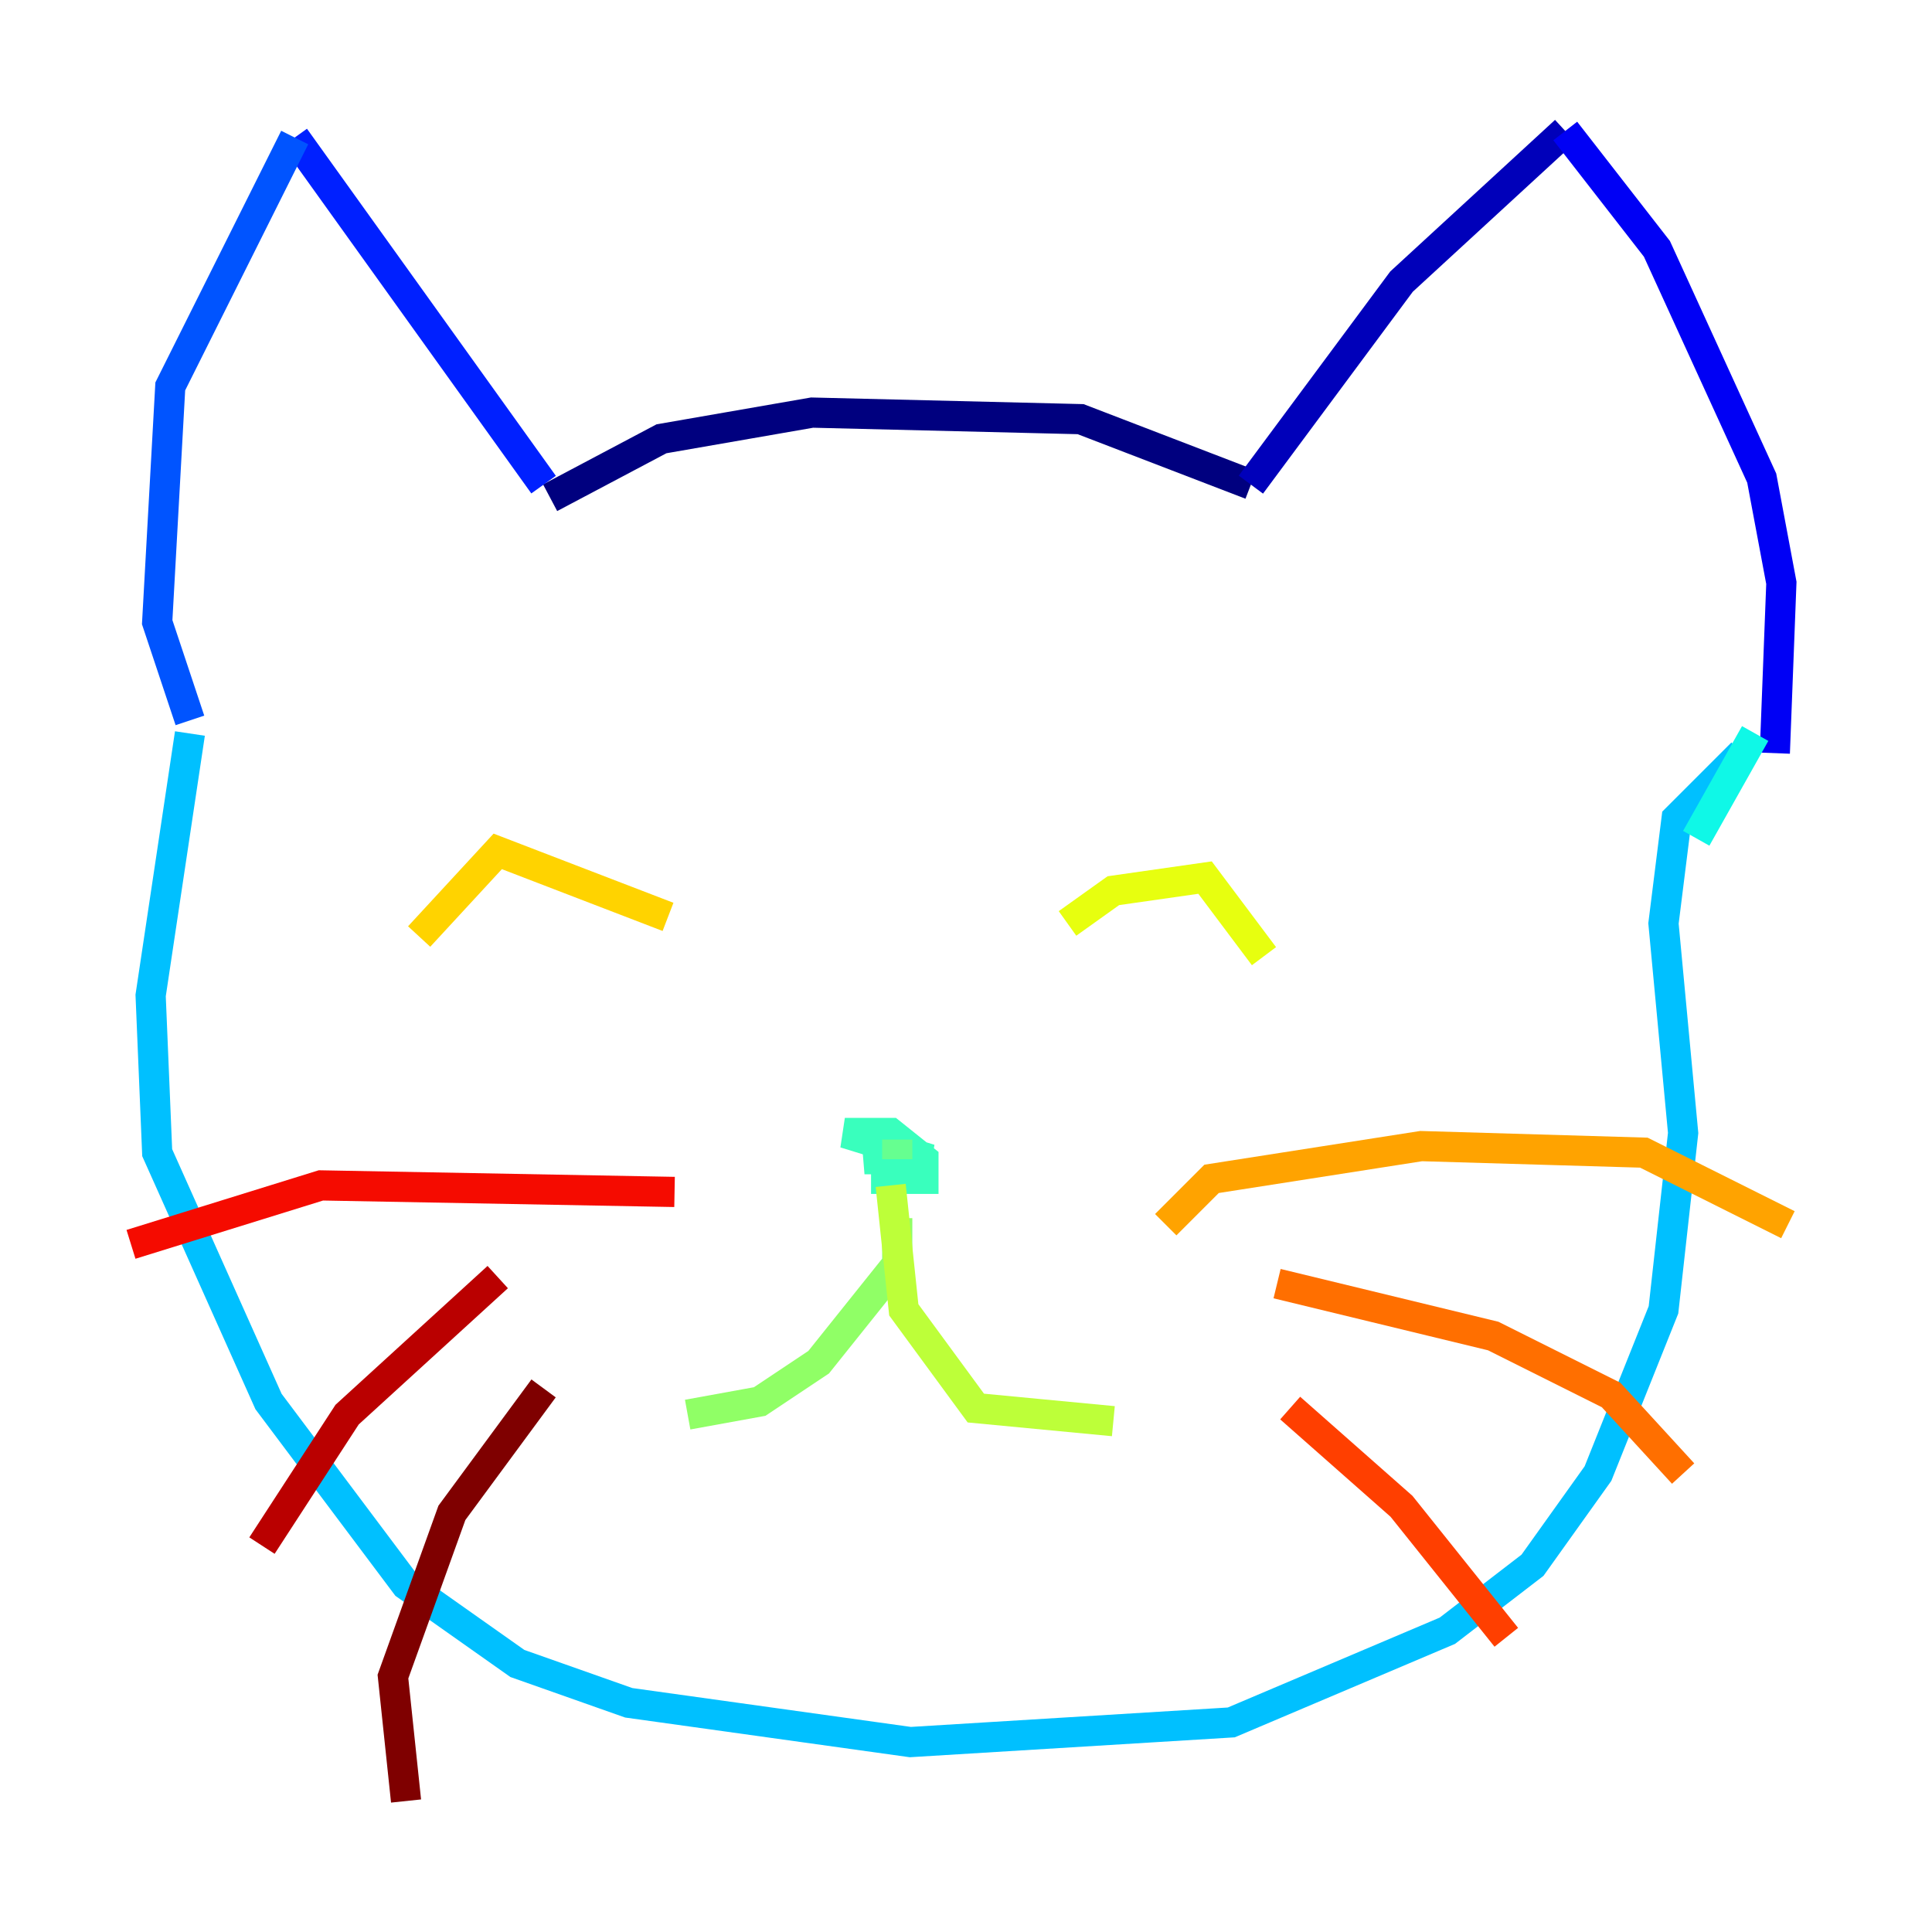 <?xml version="1.0" encoding="utf-8" ?>
<svg baseProfile="tiny" height="128" version="1.2" viewBox="0,0,128,128" width="128" xmlns="http://www.w3.org/2000/svg" xmlns:ev="http://www.w3.org/2001/xml-events" xmlns:xlink="http://www.w3.org/1999/xlink"><defs /><polyline fill="none" points="36.447,32.976 43.824,29.071 53.803,27.336 71.593,27.77 82.875,32.108" stroke="#00007f" stroke-width="2" /><polyline fill="none" points="82.875,32.108 92.854,18.658 103.702,8.678" stroke="#0000ba" stroke-width="2" /><polyline fill="none" points="103.702,8.678 109.776,16.488 116.719,31.675 118.02,38.617 117.586,49.898" stroke="#0000f5" stroke-width="2" /><polyline fill="none" points="36.014,32.108 19.525,9.112" stroke="#0020ff" stroke-width="2" /><polyline fill="none" points="19.525,9.112 11.281,25.6 10.414,41.22 12.583,47.729" stroke="#0054ff" stroke-width="2" /><polyline fill="none" points="12.583,47.729 12.583,47.729" stroke="#008cff" stroke-width="2" /><polyline fill="none" points="12.583,48.597 9.98,65.953 10.414,76.366 17.79,92.854 26.902,105.003 34.278,110.21 41.654,112.814 60.312,115.417 81.573,114.115 95.891,108.041 101.532,103.702 105.871,97.627 110.21,86.78 111.512,75.064 110.21,61.18 111.078,54.237 115.417,49.898" stroke="#00c0ff" stroke-width="2" /><polyline fill="none" points="116.285,48.597 112.38,55.539" stroke="#0ff8e7" stroke-width="2" /><polyline fill="none" points="57.709,78.102 61.18,78.102 61.18,76.8 59.01,75.064 55.973,75.064 61.614,76.8 57.275,76.8 59.878,76.366" stroke="#39ffbd" stroke-width="2" /><polyline fill="none" points="59.444,75.498 59.444,76.8" stroke="#66ff90" stroke-width="2" /><polyline fill="none" points="59.444,80.705 59.444,83.742 54.237,90.251 50.332,92.854 45.559,93.722" stroke="#90ff66" stroke-width="2" /><polyline fill="none" points="59.01,78.536 59.878,86.78 64.651,93.288 73.763,94.156" stroke="#bdff39" stroke-width="2" /><polyline fill="none" points="70.725,61.18 73.763,59.01 79.837,58.142 83.742,63.349" stroke="#e7ff0f" stroke-width="2" /><polyline fill="none" points="44.258,60.746 32.976,56.407 27.77,62.047" stroke="#ffd300" stroke-width="2" /><polyline fill="none" points="77.234,81.139 80.271,78.102 94.156,75.932 108.909,76.366 118.454,81.139" stroke="#ffa300" stroke-width="2" /><polyline fill="none" points="84.61,85.044 98.929,88.515 106.739,92.42 111.512,97.627" stroke="#ff6f00" stroke-width="2" /><polyline fill="none" points="85.478,93.288 92.854,99.797 99.797,108.475" stroke="#ff3f00" stroke-width="2" /><polyline fill="none" points="44.691,78.969 21.261,78.536 8.678,82.441" stroke="#f50b00" stroke-width="2" /><polyline fill="none" points="32.976,84.61 22.997,93.722 17.356,102.4" stroke="#ba0000" stroke-width="2" /><polyline fill="none" points="36.014,91.986 29.939,100.231 26.034,111.078 26.902,119.322" stroke="#7f0000" stroke-width="2" /></svg>